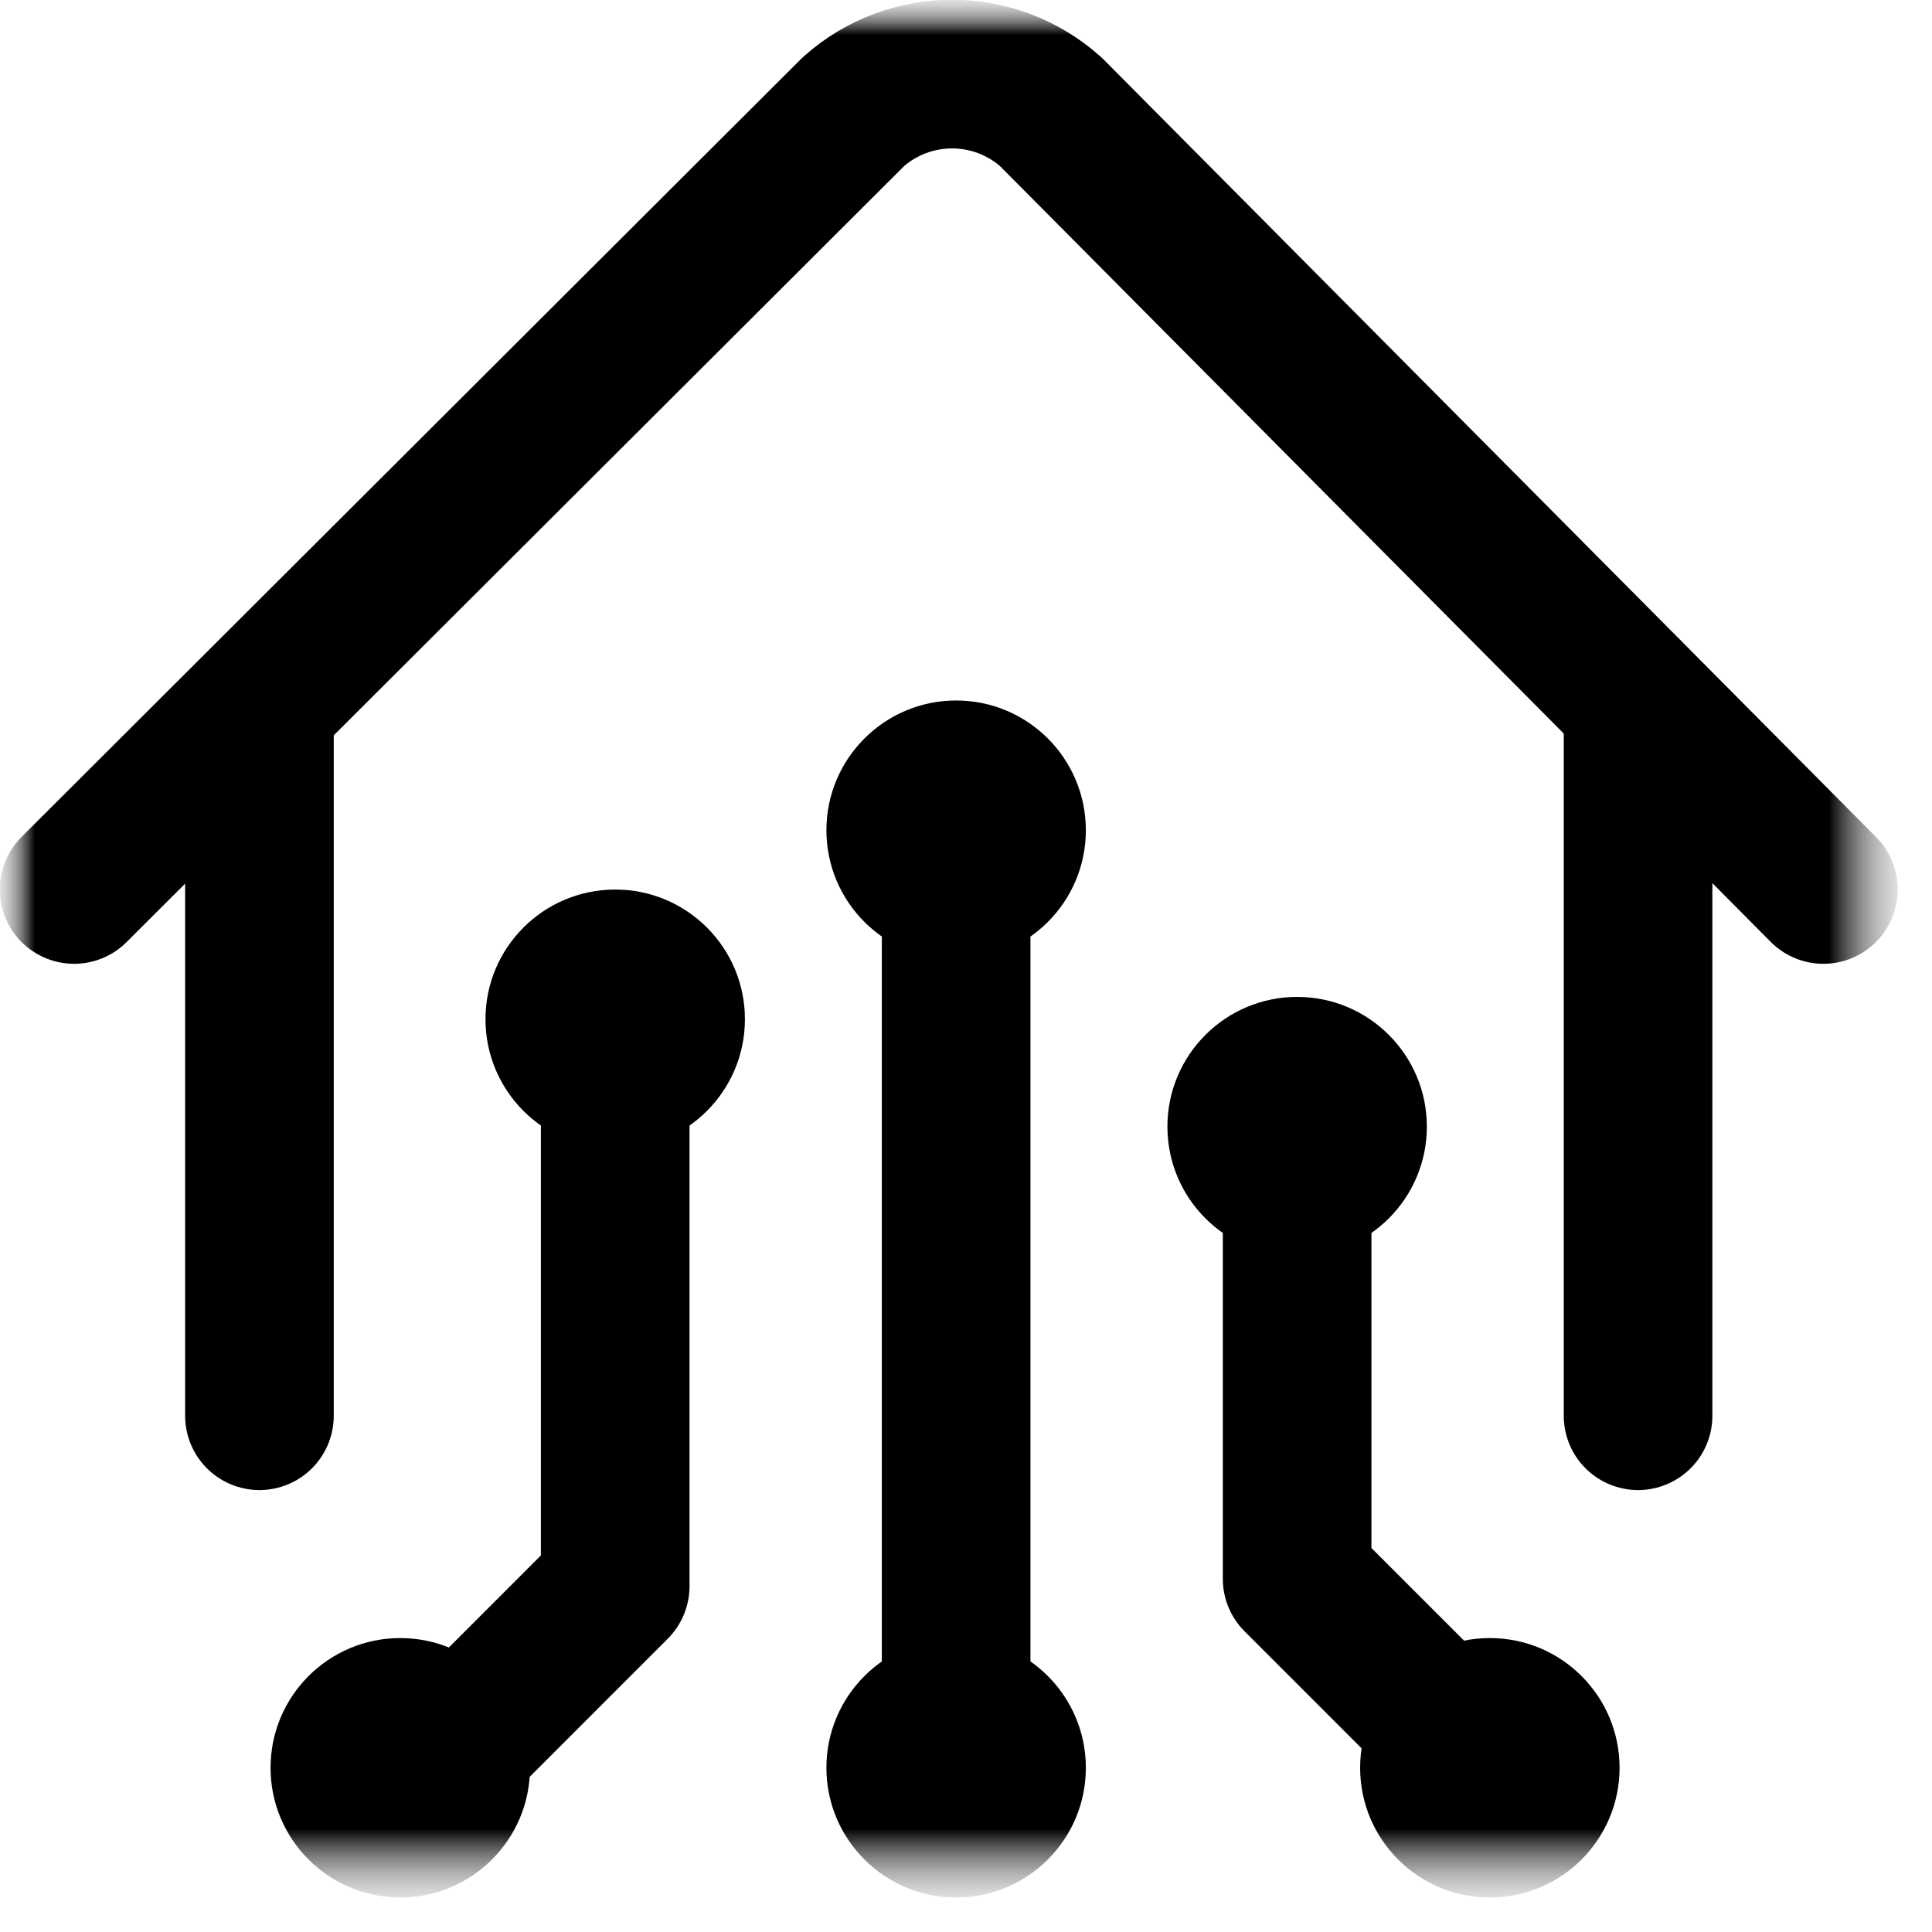 <svg width="28" height="28" viewBox="0 0 28 28" fill="none" xmlns="http://www.w3.org/2000/svg">
<g clip-path="url(#clip0_11047_1050)">
<mask id="mask0_11047_1050" style="mask-type:luminance" maskUnits="userSpaceOnUse" x="0" y="0" width="28" height="28">
<path d="M27.5 0H0V27.5H27.5V0Z" fill="white"/>
</mask>
<g mask="url(#mask0_11047_1050)">
<mask id="mask1_11047_1050" style="mask-type:luminance" maskUnits="userSpaceOnUse" x="0" y="0" width="28" height="28">
<path d="M27.5 0H0V27.5H27.5V0Z" fill="white"/>
</mask>
<g mask="url(#mask1_11047_1050)">
<mask id="mask2_11047_1050" style="mask-type:luminance" maskUnits="userSpaceOnUse" x="0" y="0" width="28" height="28">
<path d="M0 0H27.5V27.5H0V0Z" fill="white"/>
</mask>
<g mask="url(#mask2_11047_1050)">
<path d="M23.74 10.206V20.518" stroke="black" stroke-width="2.154" stroke-miterlimit="10" stroke-linecap="round" stroke-linejoin="round"/>
<path d="M26.426 12.891L15.233 1.624C14.419 0.893 13.186 0.891 12.369 1.618L1.074 12.891" stroke="black" stroke-width="2.154" stroke-miterlimit="10" stroke-linecap="round" stroke-linejoin="round"/>
<path d="M3.76 10.367V20.518" stroke="black" stroke-width="2.154" stroke-miterlimit="10" stroke-linecap="round" stroke-linejoin="round"/>
<path d="M11.977 25.62C11.977 24.582 12.819 23.74 13.857 23.74C14.896 23.74 15.737 24.582 15.737 25.62C15.737 26.658 14.896 27.5 13.857 27.5C12.819 27.5 11.977 26.658 11.977 25.62Z" fill="black"/>
<path d="M13.857 10.152C14.896 10.152 15.737 10.994 15.737 12.032C15.737 13.07 14.896 13.912 13.857 13.912C12.819 13.912 11.977 13.07 11.977 12.032C11.977 10.994 12.819 10.152 13.857 10.152Z" fill="black"/>
<path d="M16.919 16.328C16.919 15.29 17.761 14.448 18.799 14.448C19.837 14.448 20.679 15.29 20.679 16.328C20.679 17.366 19.837 18.208 18.799 18.208C17.761 18.208 16.919 17.366 16.919 16.328Z" fill="black"/>
<path d="M7.036 14.771C7.036 13.733 7.878 12.892 8.916 12.892C9.954 12.892 10.796 13.733 10.796 14.771C10.796 15.81 9.954 16.651 8.916 16.651C7.878 16.651 7.036 15.81 7.036 14.771Z" fill="black"/>
<path d="M13.857 25.62V12.246" stroke="black" stroke-width="2.154" stroke-miterlimit="10" stroke-linecap="round" stroke-linejoin="round"/>
<path d="M23.472 25.62C23.472 24.582 22.63 23.74 21.592 23.74C20.553 23.74 19.712 24.582 19.712 25.62C19.712 26.658 20.553 27.5 21.592 27.5C22.63 27.5 23.472 26.658 23.472 25.62Z" fill="black"/>
<path d="M20.947 25.029L18.799 22.881V16.543" stroke="black" stroke-width="2.154" stroke-miterlimit="10" stroke-linecap="round" stroke-linejoin="round"/>
<path d="M3.921 25.62C3.921 24.582 4.763 23.74 5.801 23.74C6.839 23.74 7.681 24.582 7.681 25.62C7.681 26.658 6.839 27.5 5.801 27.5C4.763 27.5 3.921 26.658 3.921 25.62Z" fill="black"/>
<path d="M6.768 25.137L8.916 22.988V15.523" stroke="black" stroke-width="2.154" stroke-miterlimit="10" stroke-linecap="round" stroke-linejoin="round"/>
</g>
</g>
</g>
</g>
<defs>
<clipPath id="clip0_11047_1050">
<rect width="28" height="28" fill="white"/>
</clipPath>
</defs>
</svg>
